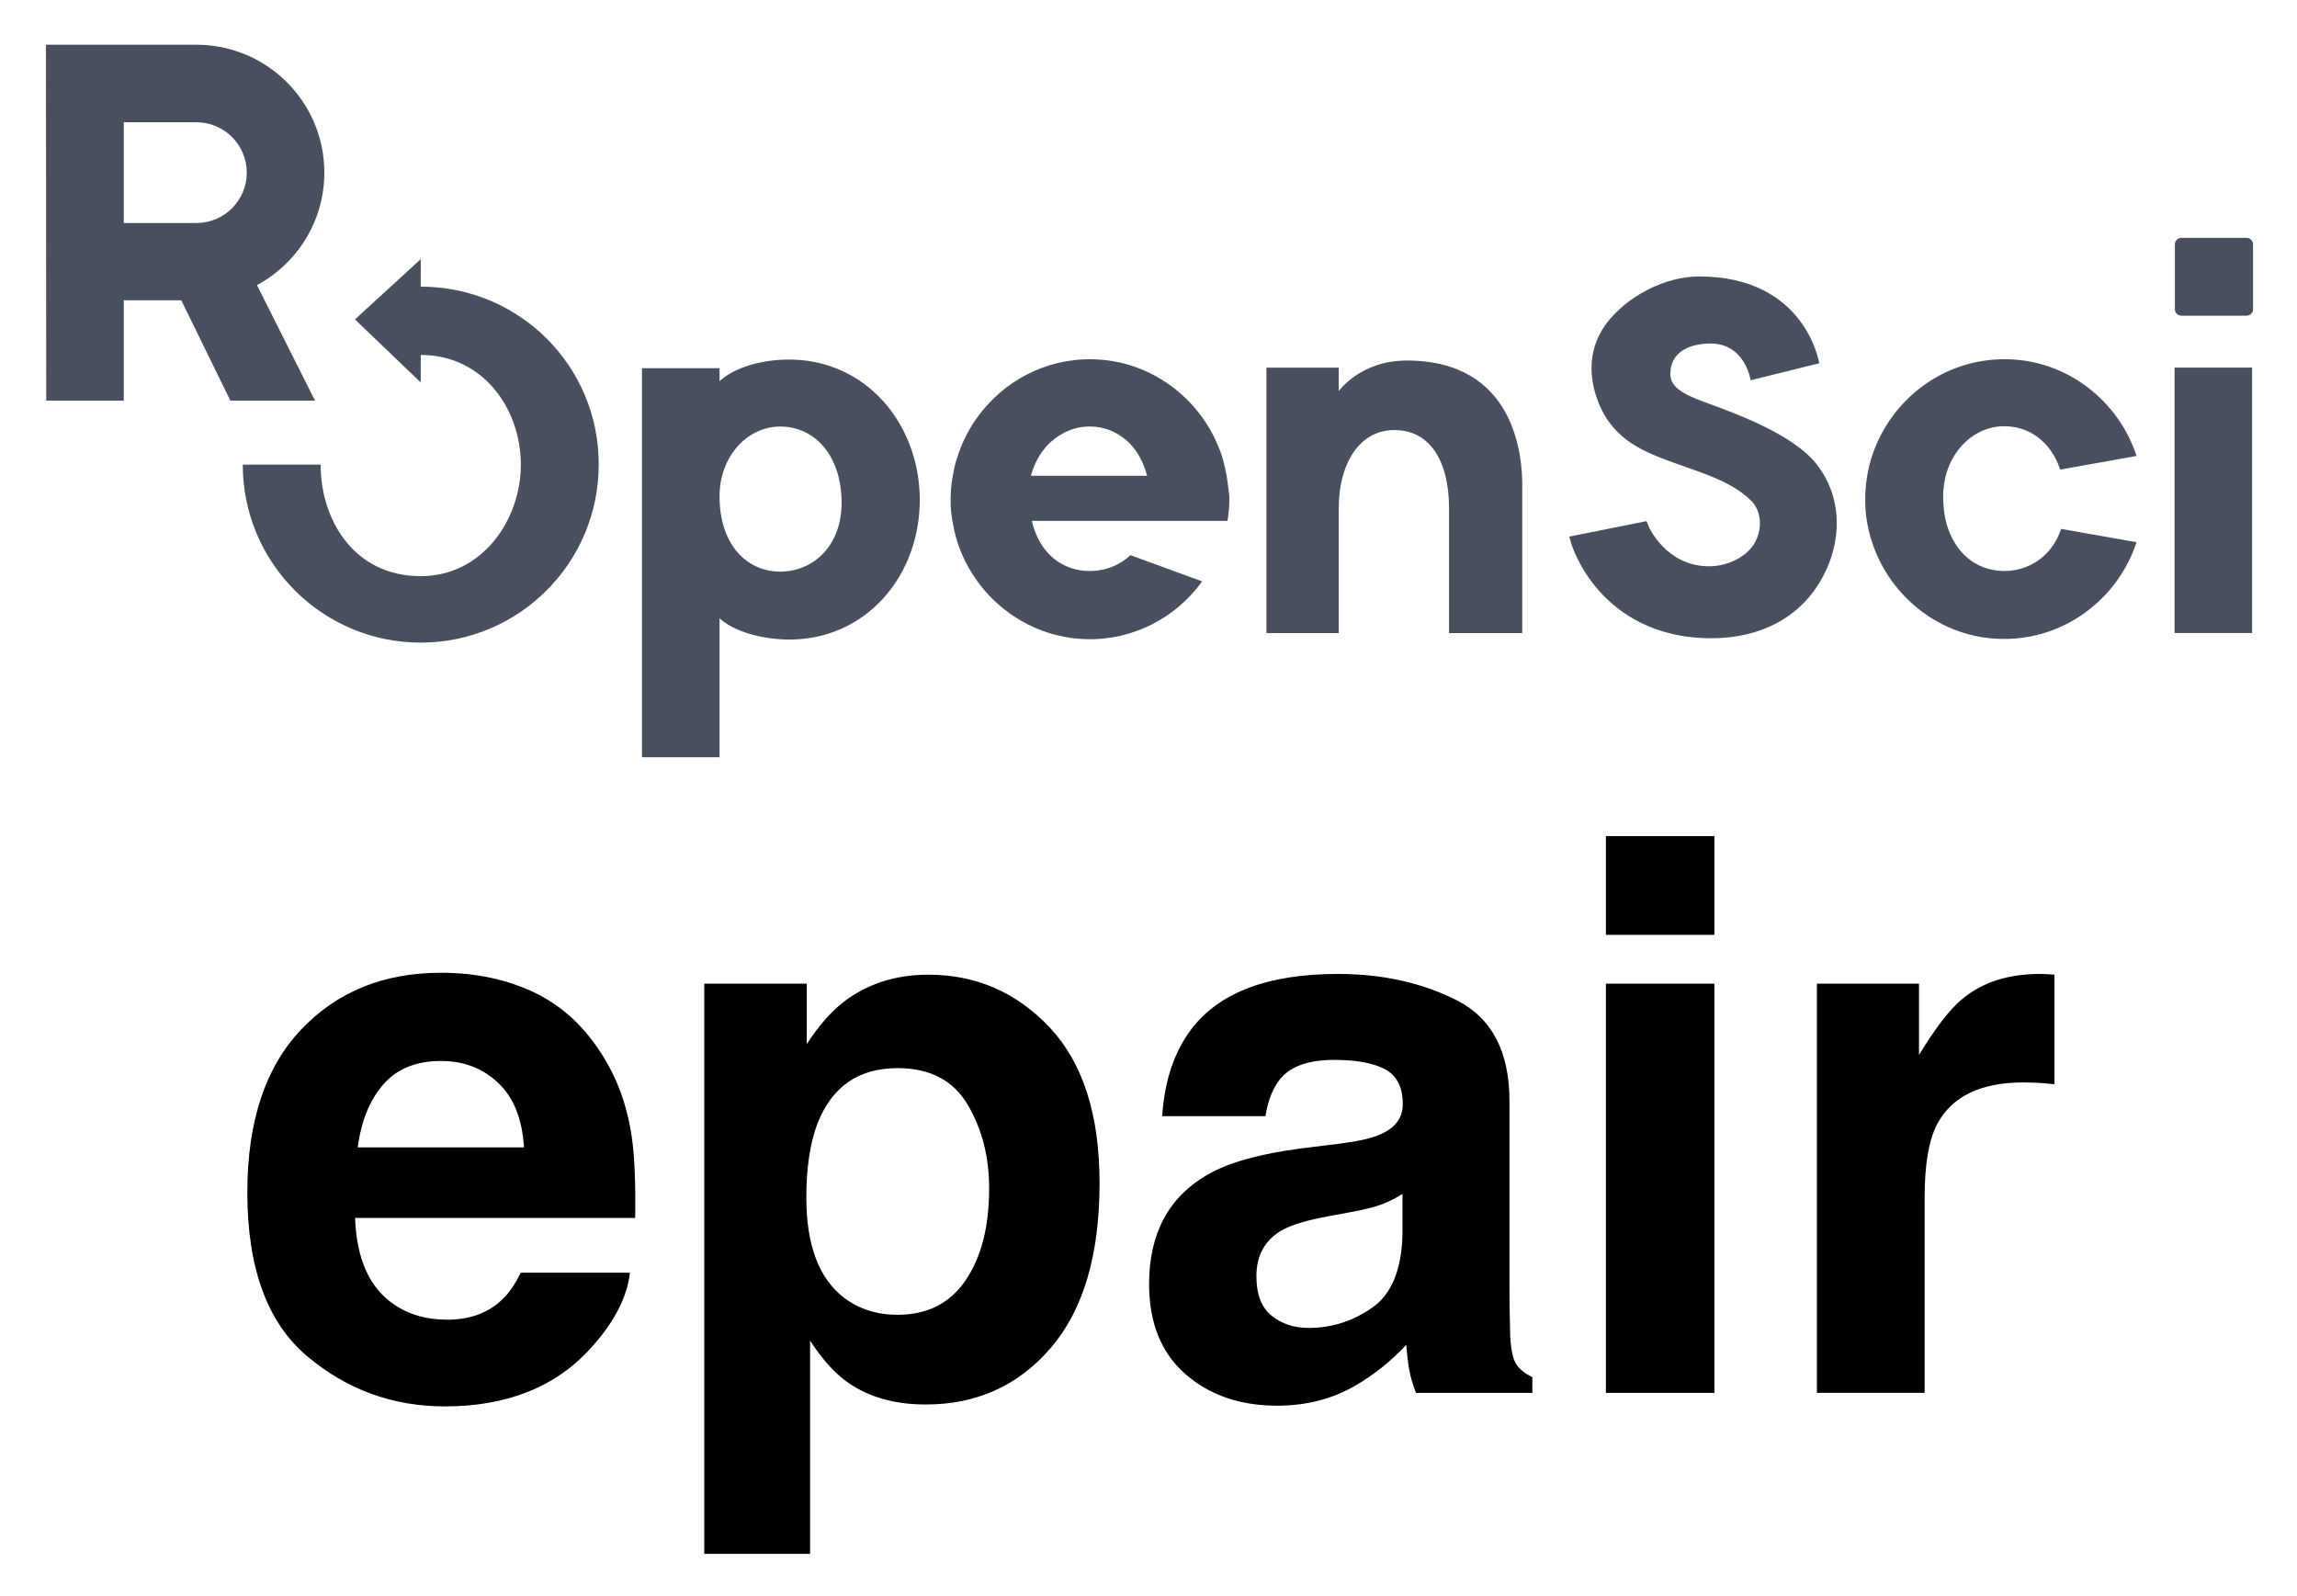 <svg xmlns="http://www.w3.org/2000/svg" role="img" viewBox="3.77 1.15 128.96 89.58"><title>epair logo</title><path fill="#484F5E" d="M72.633 27.842c-.052-.278-.121-.573-.191-.85-.087-.33-.208-.642-.347-.954-.017-.035-.035-.087-.052-.121-1.214-2.654-3.868-4.545-6.939-4.597-2.654-.052-5.013 1.249-6.453 3.244-.312.416-.573.885-.798 1.37-.017.035-.035.069-.052.121-.139.312-.243.625-.347.954-.087.278-.139.555-.191.85-.052.26-.087.538-.104.815-.017.226-.017.434-.017.659 0 .364.035.729.104 1.075.052.33.121.642.208.954.937 3.209 3.869 5.603 7.355 5.673 2.654.052 5.013-1.249 6.453-3.244l-4.025-1.474c-.573.538-1.318.85-2.099.885-1.353.069-2.498-.607-3.105-1.856-.139-.295-.26-.607-.33-.954h10.981c.035-.226.069-.468.087-.711.017-.226.017-.434.017-.659-.052-.399-.087-.798-.156-1.18zm-10.981 0c.087-.295.191-.59.33-.85.191-.364.416-.677.694-.954h.017-.017c.035-.035.087-.069.121-.104.555-.486 1.232-.798 1.96-.833.902-.052 1.7.26 2.325.833.035.035.087.069.121.121.26.26.486.59.659.954.121.26.226.538.312.85h-6.523v-.017zM21.979 10.842c0-2.966-1.804-5.516-4.372-6.609-.867-.364-1.804-.572-2.793-.572H6.349l.017 19.984h4.354v-5.638h3.227l2.758 5.638h4.753l-3.261-6.488c2.255-1.214 3.782-3.591 3.782-6.314zm-4.354 0c0 1.561-1.266 2.828-2.828 2.828h-4.077V8.014h4.077c1.561 0 2.828 1.266 2.828 2.828z"/><path fill="#484F5E" d="M27.392 17.243v-1.544l-3.695 3.383 3.695 3.539v-1.544c3.522 0 5.62 3.053 5.62 6.158 0 3.105-2.168 6.262-5.62 6.262-3.747 0-5.621-3.157-5.621-6.262h-4.372c0 5.516 4.476 9.992 9.992 9.992 5.516 0 9.992-4.476 9.992-9.992.017-5.534-4.458-9.992-9.992-9.992zm92.097 13.6c-.485 1.457-1.682 2.29-3.018 2.359-1.527.069-2.776-.798-3.331-2.377-.121-.347-.208-.729-.243-1.145-.017-.226-.034-.451-.034-.694 0-.104 0-.226.017-.33.035-.416.104-.798.243-1.162.503-1.405 1.683-2.342 3.001-2.411 1.526-.069 2.775.833 3.313 2.429l4.285-.763c-1.006-3.088-3.886-5.378-7.268-5.43-3.539-.069-6.54 2.255-7.581 5.43-.226.677-.347 1.405-.382 2.151v.538c.017.746.156 1.457.382 2.151 1.006 3.088 3.886 5.378 7.268 5.43 3.539.069 6.54-2.255 7.581-5.43l-4.233-.746zm10.721-9.055h-4.354v14.901h4.354V21.788zm-.312-2.914h-3.661c-.19 0-.364-.156-.364-.364v-3.643c0-.191.156-.364.364-.364h3.661c.19 0 .364.156.364.364v3.66c0 .191-.174.347-.364.347zm-24.148 8.327c-1.336-1.7-4.649-2.88-6.262-3.47-1.44-.52-1.96-.937-1.943-1.648.052-1.353 1.37-1.648 2.255-1.648 1.96 0 2.255 2.064 2.255 2.064l3.851-.954s-.746-4.875-6.748-4.875c-1.943 0-4.059 1.145-5.17 2.602-.989 1.301-1.11 2.897-.468 4.493.85 2.134 2.602 2.776 4.372 3.417 1.318.486 3.088.972 4.198 2.082.538.538.642 1.457.26 2.238-.399.85-1.526 1.44-2.619 1.44-2.394 0-3.365-2.151-3.4-2.238l-.121-.295-4.337.867.104.364c.017.052.399 1.353 1.561 2.671 1.075 1.214 3.036 2.671 6.314 2.671 2.793 0 5.013-1.197 6.21-3.365 1.128-2.012 1.18-4.528-.312-6.418zm-57.523-5.863c-1.579-.035-3.209.416-4.059 1.214v-.729h-4.354v21.84h4.354v-7.806c.763.729 2.307 1.162 3.764 1.197 4.423.087 7.546-3.574 7.477-7.997-.087-4.181-3.018-7.633-7.182-7.72zm-.451 11.9c-2.03.104-3.591-1.474-3.608-4.163v-.104c.017-2.186 1.509-3.782 3.244-3.869 2.03-.104 3.608 1.579 3.608 4.268 0 2.377-1.509 3.764-3.244 3.868zm34.972-11.848c-2.602 0-3.816 1.717-3.816 1.717v-1.318H74.871v14.901h4.059v-7.008c0-2.446 1.128-4.389 3.123-4.389 1.995 0 3.07 1.735 3.07 4.389v7.008h4.111v-8.309c0-1.596-.382-6.991-6.488-6.991z"/><path d="M25.299 62.021c.761-.869 1.84-1.307 3.231-1.307 1.283 0 2.35.414 3.213 1.235.869.821 1.349 2.026 1.445 3.615H23.854c.198-1.493.677-2.668 1.445-3.543zm8.399-5.186c-1.535-.713-3.255-1.073-5.168-1.073-3.213 0-5.833 1.061-7.847 3.183-2.02 2.122-3.027 5.174-3.027 9.148 0 4.244 1.121 7.308 3.351 9.19 2.236 1.882 4.814 2.824 7.734 2.824 3.543 0 6.295-1.121 8.267-3.351 1.265-1.409 1.972-2.794 2.128-4.155h-6.133c-.324.677-.695 1.205-1.121 1.583-.773.701-1.775 1.055-3.009 1.055-1.169 0-2.164-.288-2.998-.869-1.361-.923-2.086-2.542-2.17-4.844h15.725c.03-1.984-.036-3.501-.192-4.556-.264-1.798-.851-3.375-1.751-4.742-.995-1.541-2.26-2.674-3.789-3.393zm-4.742-1.073zm29.136 7.398c.809 1.361 1.211 2.932 1.211 4.7 0 2.152-.438 3.873-1.319 5.162-.875 1.295-2.152 1.942-3.825 1.942-1.151 0-2.146-.318-2.991-.947-1.421-1.085-2.128-2.962-2.128-5.629 0-1.685.21-3.075.629-4.173.815-2.068 2.314-3.099 4.49-3.099 1.816 0 3.123.683 3.933 2.044zm4.616-4.322c-1.864-1.978-4.137-2.968-6.816-2.968-1.84 0-3.429.51-4.766 1.535-.731.576-1.421 1.367-2.062 2.362v-3.393h-5.755v32.013h5.941V76.415c.635.971 1.277 1.709 1.942 2.218 1.205.911 2.722 1.367 4.55 1.367 2.866 0 5.21-1.061 7.026-3.183 1.822-2.122 2.734-5.204 2.734-9.25 0-3.837-.935-6.744-2.794-8.729zm19.801 9.34v2.236c-.042 2.008-.612 3.393-1.697 4.149-1.091.761-2.278 1.139-3.573 1.139-.815 0-1.505-.228-2.074-.683-.57-.456-.857-1.199-.857-2.224 0-1.151.468-2.002 1.391-2.554.552-.324 1.457-.594 2.722-.821l1.349-.252c.671-.126 1.205-.264 1.589-.408.39-.15.773-.342 1.151-.582zm-3.645-2.806l-2.044.252c-2.32.3-4.077.791-5.27 1.481-2.182 1.265-3.267 3.309-3.267 6.133 0 2.176.677 3.861 2.032 5.048 1.355 1.187 3.075 1.781 5.156 1.781 1.625 0 3.087-.372 4.382-1.121 1.079-.629 2.038-1.397 2.866-2.296.042.522.096.983.168 1.391s.198.845.378 1.307H89.799v-.887c-.39-.18-.689-.414-.881-.695-.198-.276-.318-.809-.36-1.601-.03-1.037-.042-1.924-.042-2.656V62.974c0-2.77-.977-4.652-2.932-5.653-1.954-.995-4.185-1.493-6.702-1.493-3.861 0-6.588 1.007-8.177 3.033-.995 1.295-1.559 2.944-1.685 4.952h5.797c.138-.887.42-1.589.839-2.104.594-.707 1.595-1.055 3.015-1.055 1.265 0 2.224.18 2.878.534.653.36.977 1.013.977 1.954 0 .773-.426 1.337-1.283 1.703-.48.216-1.271.39-2.38.528zm.312-9.61zm20.845-2.128v-5.545h-6.091v5.545zm-6.091 2.74v22.973h6.091V56.373zm24.669-.54c-.078-.006-.168-.006-.282-.006-1.798 0-3.261.468-4.382 1.409-.689.564-1.499 1.613-2.428 3.141v-4.005h-5.731v22.973h6.049V68.369c0-1.846.234-3.207.695-4.095.827-1.571 2.452-2.356 4.868-2.356.186 0 .42.006.719.018.294.018.629.042 1.007.084v-6.151c-.264-.018-.438-.024-.516-.036z"/></svg>